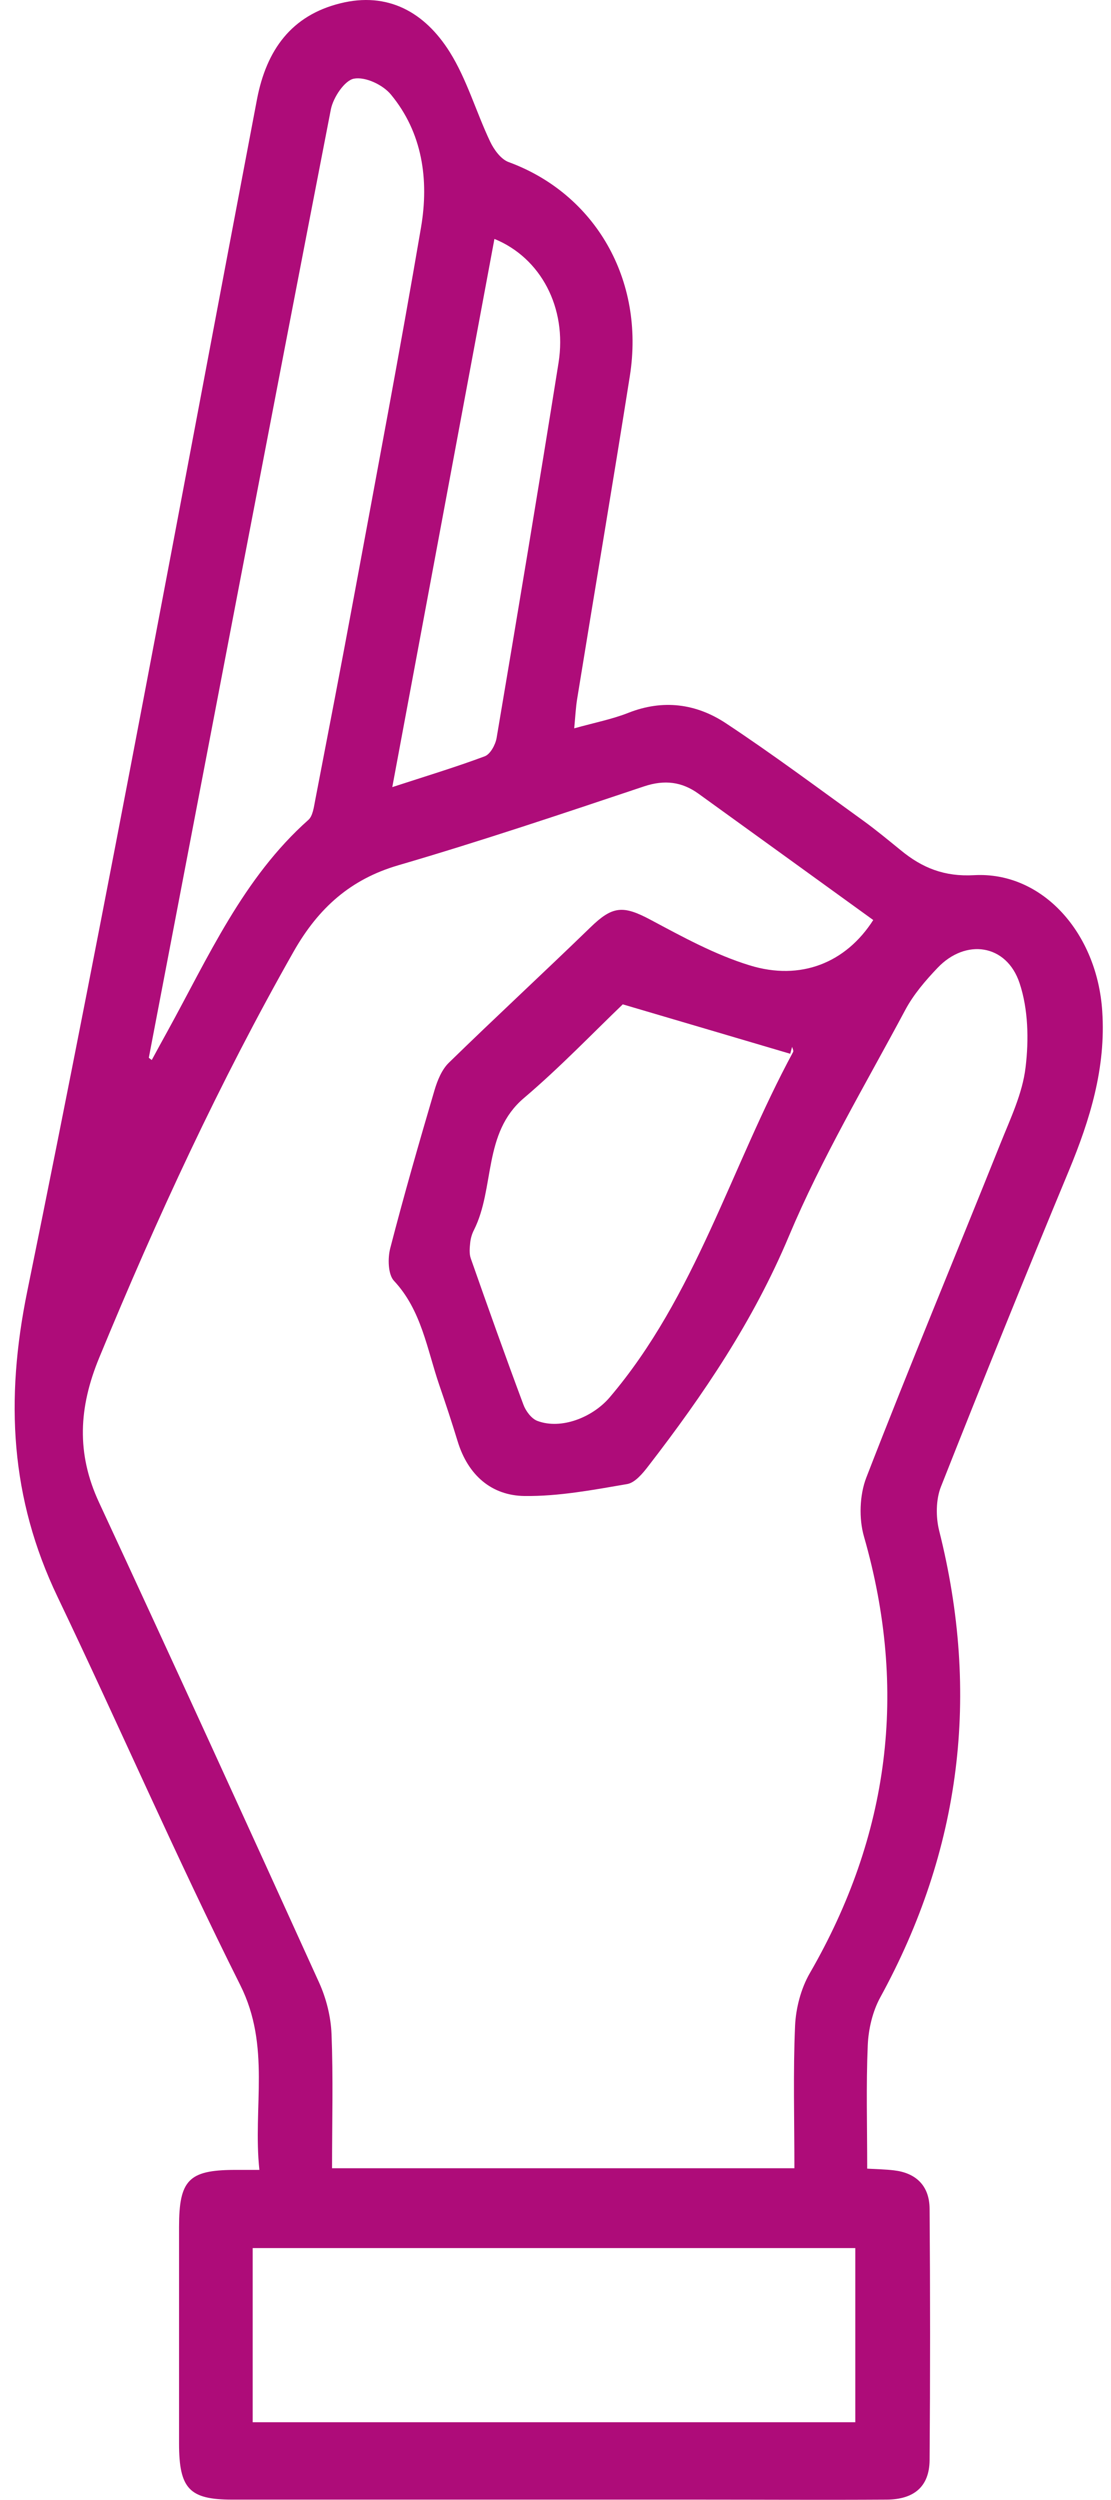 <svg width="32" height="72" viewBox="0 0 32 72" fill="none" xmlns="http://www.w3.org/2000/svg">
<path d="M16.535 20.977C17.14 20.809 17.634 20.713 18.1 20.529C19.095 20.137 20.047 20.261 20.907 20.829C22.256 21.721 23.552 22.689 24.866 23.637C25.236 23.905 25.587 24.197 25.942 24.485C26.563 24.997 27.199 25.253 28.059 25.205C30.021 25.097 31.602 26.865 31.748 29.125C31.856 30.753 31.397 32.241 30.788 33.713C29.531 36.737 28.305 39.773 27.102 42.817C26.956 43.185 26.952 43.685 27.049 44.077C28.24 48.805 27.681 53.277 25.352 57.529C25.132 57.933 25.013 58.441 24.994 58.905C24.944 60.069 24.978 61.233 24.978 62.457C25.264 62.473 25.503 62.477 25.741 62.505C26.378 62.577 26.771 62.945 26.775 63.613C26.794 66.029 26.794 68.445 26.775 70.857C26.767 71.609 26.331 71.985 25.537 71.989C23.71 72.001 21.882 71.989 20.055 71.989C15.598 71.989 11.145 71.989 6.688 71.989C5.454 71.989 5.157 71.677 5.157 70.369C5.157 68.293 5.157 66.213 5.157 64.137C5.157 62.789 5.435 62.501 6.738 62.493C6.935 62.493 7.135 62.493 7.471 62.493C7.278 60.689 7.806 58.937 6.919 57.169C5.076 53.489 3.434 49.705 1.657 45.989C0.3 43.153 0.145 40.325 0.785 37.189C3.114 25.781 5.223 14.317 7.401 2.865C7.675 1.429 8.4 0.445 9.796 0.097C11.168 -0.247 12.232 0.349 12.953 1.497C13.447 2.285 13.713 3.225 14.117 4.077C14.229 4.313 14.43 4.589 14.653 4.669C17.144 5.585 18.578 8.057 18.142 10.825C17.653 13.921 17.128 17.013 16.627 20.109C16.585 20.357 16.573 20.613 16.539 20.977H16.535ZM9.568 62.445H22.881C22.881 61.041 22.842 59.689 22.9 58.345C22.923 57.833 23.07 57.269 23.324 56.829C25.614 52.865 26.158 48.697 24.886 44.257C24.735 43.737 24.758 43.057 24.951 42.557C26.2 39.333 27.53 36.145 28.814 32.937C29.1 32.221 29.451 31.493 29.539 30.741C29.636 29.945 29.616 29.061 29.366 28.313C28.992 27.189 27.816 27.021 27.006 27.873C26.655 28.241 26.312 28.641 26.073 29.089C24.924 31.241 23.667 33.353 22.723 35.601C21.697 38.045 20.263 40.165 18.682 42.213C18.517 42.429 18.293 42.701 18.065 42.741C17.086 42.909 16.095 43.097 15.108 43.085C14.164 43.073 13.481 42.493 13.181 41.509C13.015 40.965 12.837 40.425 12.652 39.889C12.298 38.853 12.14 37.733 11.345 36.885C11.176 36.701 11.164 36.237 11.241 35.945C11.635 34.421 12.07 32.909 12.514 31.401C12.598 31.117 12.726 30.801 12.93 30.605C14.275 29.293 15.656 28.017 17.005 26.709C17.641 26.089 17.946 26.069 18.729 26.485C19.658 26.981 20.598 27.497 21.589 27.801C23.062 28.257 24.365 27.729 25.152 26.497C23.475 25.285 21.797 24.069 20.116 22.857C19.638 22.513 19.141 22.453 18.559 22.645C16.203 23.433 13.851 24.225 11.469 24.921C10.1 25.321 9.175 26.145 8.462 27.397C6.326 31.161 4.514 35.085 2.86 39.097C2.266 40.533 2.196 41.857 2.852 43.269C4.988 47.869 7.097 52.485 9.194 57.105C9.398 57.557 9.529 58.081 9.549 58.577C9.599 59.845 9.564 61.113 9.564 62.449L9.568 62.445ZM7.278 69.761H24.635V64.745H7.278V69.761ZM4.282 30.461L4.371 30.529C4.517 30.261 4.66 29.993 4.81 29.725C5.998 27.569 7.004 25.281 8.882 23.613C9.009 23.501 9.04 23.245 9.078 23.049C9.456 21.089 9.834 19.133 10.197 17.169C10.852 13.629 11.523 10.089 12.128 6.541C12.359 5.173 12.167 3.821 11.261 2.725C11.029 2.441 10.524 2.205 10.197 2.265C9.927 2.313 9.599 2.805 9.53 3.149C7.764 12.249 6.029 21.357 4.286 30.465L4.282 30.461ZM17.938 28.925C17.082 29.745 16.13 30.741 15.089 31.625C13.902 32.633 14.26 34.213 13.651 35.425C13.593 35.537 13.555 35.669 13.543 35.793C13.528 35.937 13.512 36.101 13.558 36.237C14.052 37.645 14.553 39.053 15.074 40.449C15.143 40.641 15.313 40.865 15.486 40.925C16.169 41.177 17.063 40.821 17.553 40.253C20.035 37.341 21.057 33.597 22.846 30.293C22.861 30.261 22.827 30.197 22.815 30.149L22.761 30.349C21.2 29.889 19.638 29.425 17.95 28.929L17.938 28.925ZM14.241 6.881C13.261 12.133 12.294 17.341 11.299 22.669C12.267 22.353 13.127 22.093 13.963 21.781C14.121 21.721 14.268 21.453 14.303 21.257C14.912 17.653 15.513 14.053 16.088 10.445C16.338 8.861 15.575 7.425 14.241 6.881Z" fill="#AE0C79"/>
</svg>
